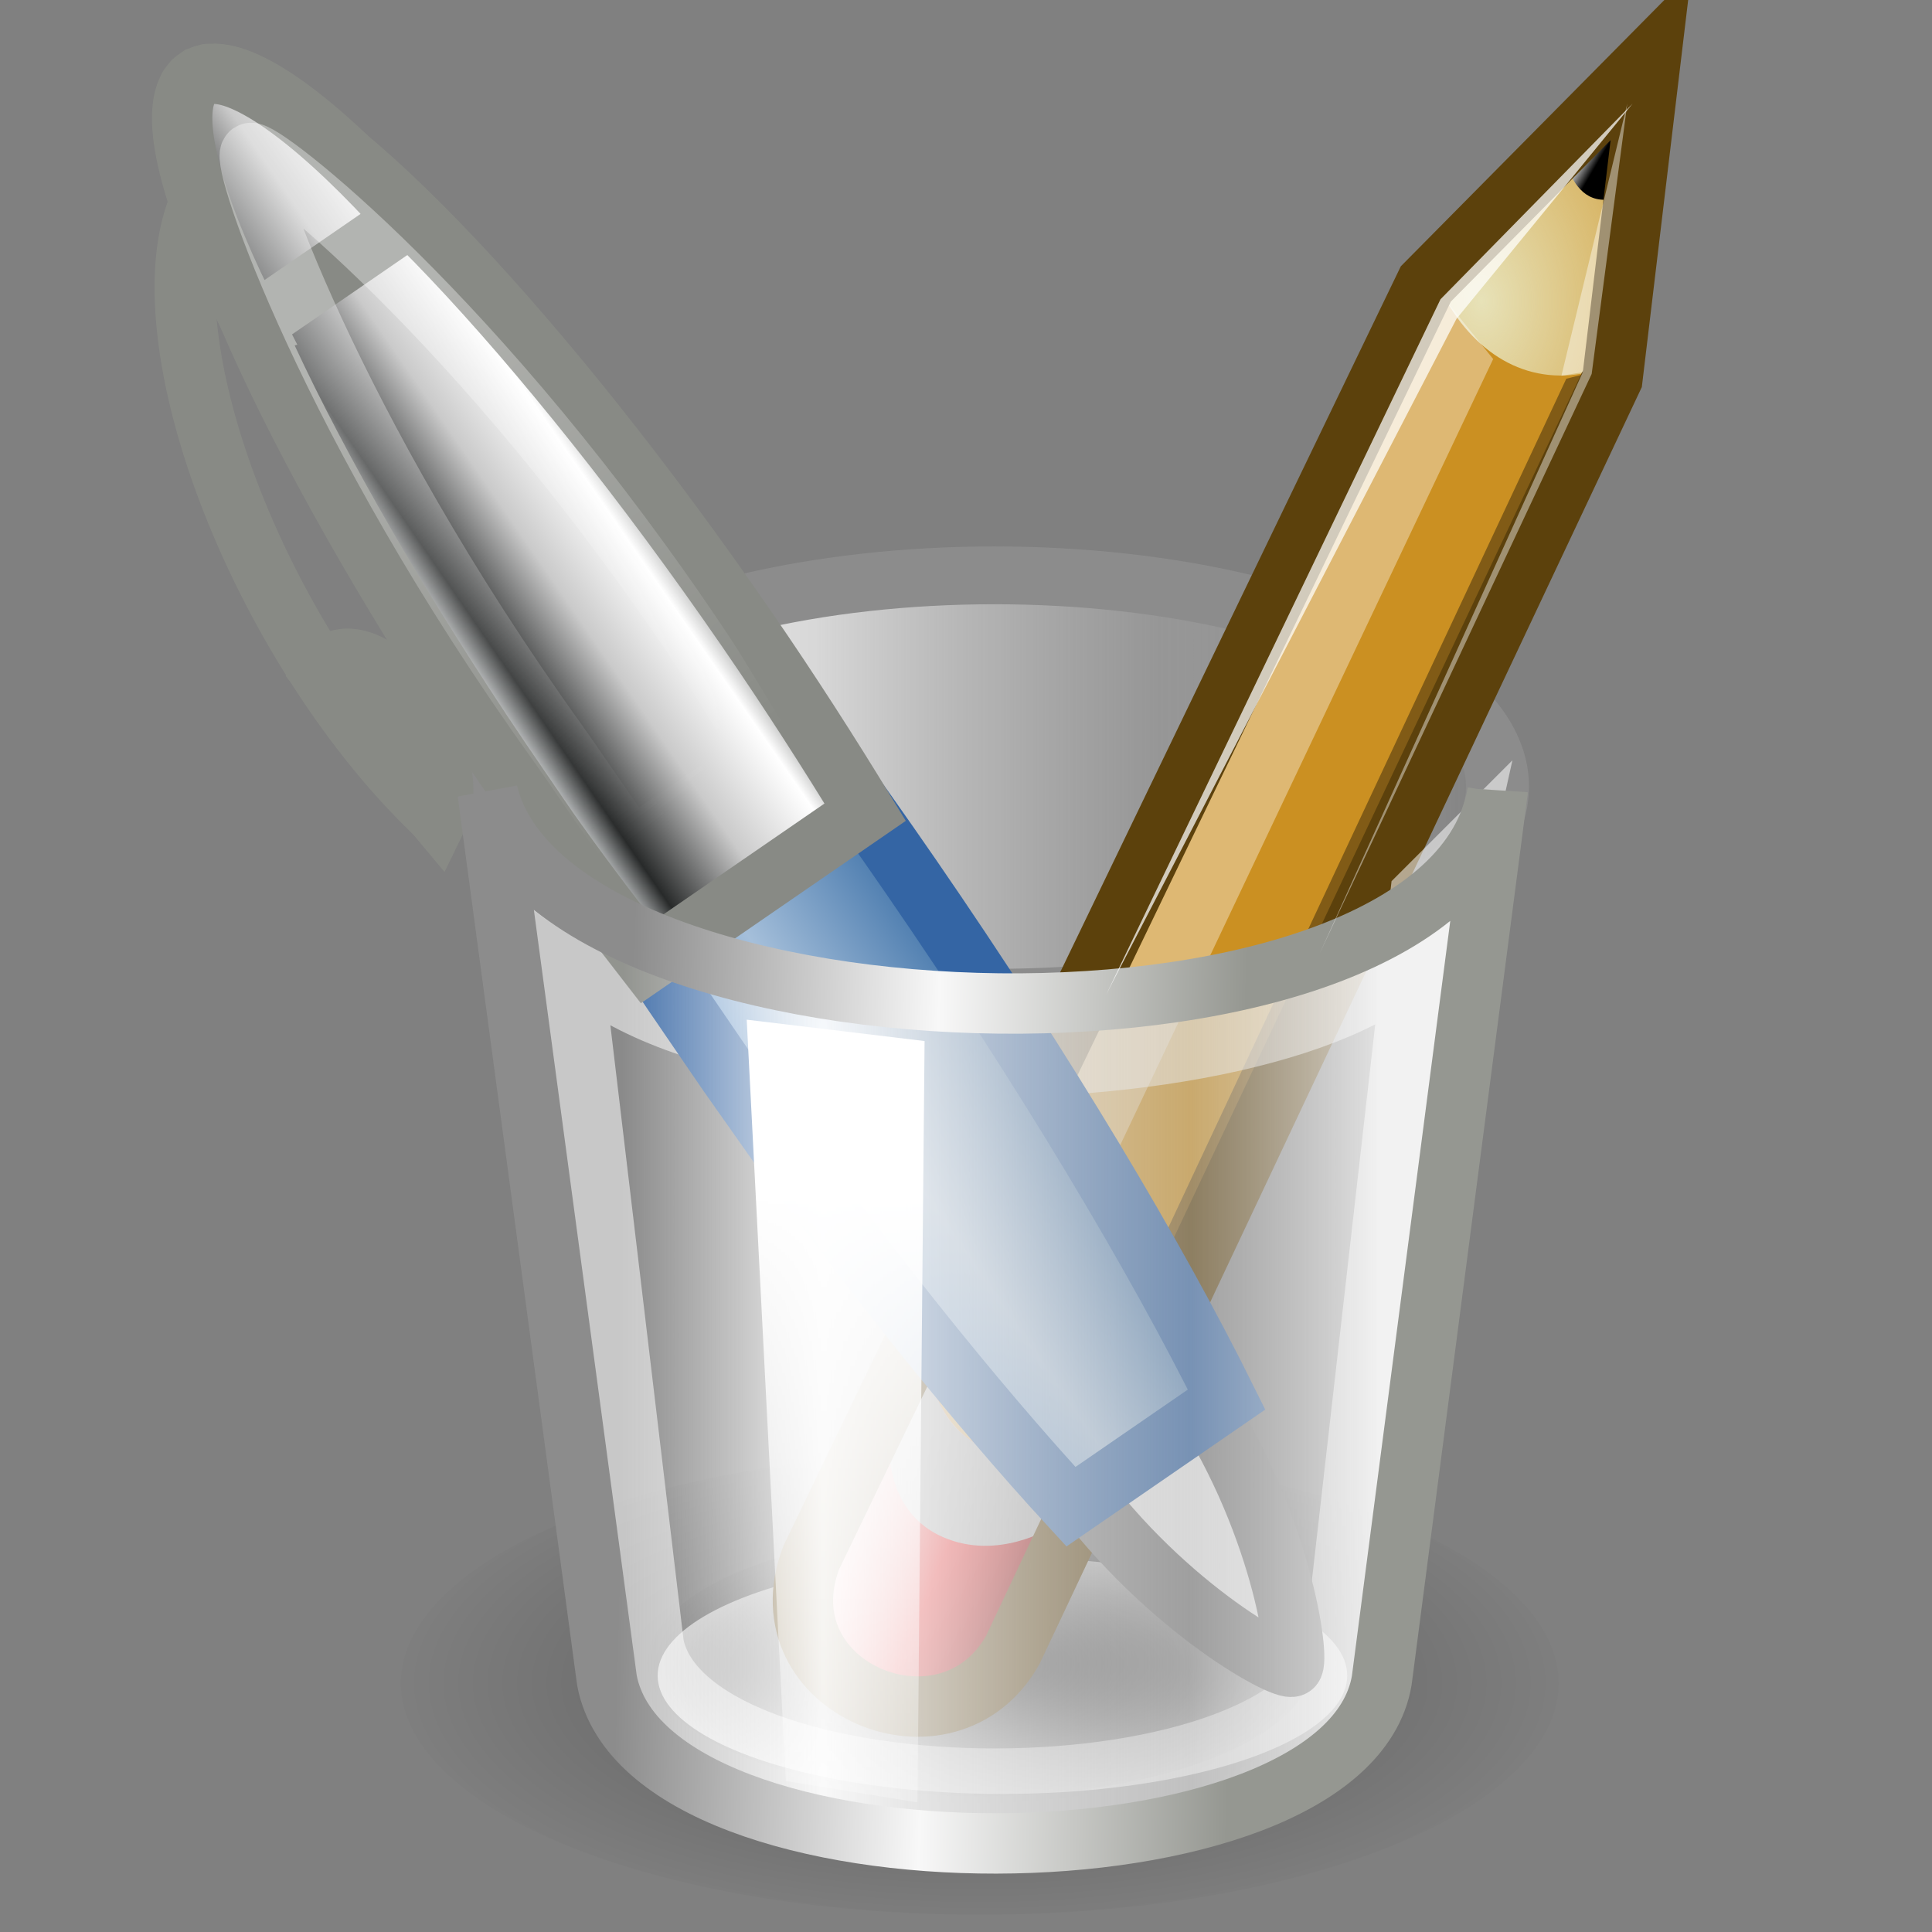 <?xml version="1.0" encoding="UTF-8" standalone="no"?>
<!-- Created with Inkscape (http://www.inkscape.org/) -->

<svg
   xmlns:dc="http://purl.org/dc/elements/1.1/"
   xmlns:cc="http://creativecommons.org/ns#"
   xmlns:rdf="http://www.w3.org/1999/02/22-rdf-syntax-ns#"
   xmlns:svg="http://www.w3.org/2000/svg"
   xmlns="http://www.w3.org/2000/svg"
   xmlns:xlink="http://www.w3.org/1999/xlink"
   xmlns:sodipodi="http://sodipodi.sourceforge.net/DTD/sodipodi-0.dtd"
   xmlns:inkscape="http://www.inkscape.org/namespaces/inkscape"
   version="1.0"
   width="32"
   height="32"
   id="svg2514"
   inkscape:version="0.48+devel r"
   sodipodi:docname="applications-office.svg"
   inkscape:export-filename="/home/sergio/Projects/elementary-xfce/elementary-xfce/categories/32/applications-office.png"
   inkscape:export-xdpi="90"
   inkscape:export-ydpi="90">
  <rect width="100%" height="100%" fill="#808080" stroke="none"/>
  <sodipodi:namedview
     pagecolor="#ffffff"
     bordercolor="#666666"
     borderopacity="1"
     objecttolerance="10"
     gridtolerance="10"
     guidetolerance="10"
     inkscape:pageopacity="0"
     inkscape:pageshadow="2"
     inkscape:window-width="1535"
     inkscape:window-height="876"
     id="namedview207258"
     showgrid="true"
     inkscape:zoom="14.75"
     inkscape:cx="10.732237"
     inkscape:cy="18.181775"
     inkscape:window-x="65"
     inkscape:window-y="24"
     inkscape:window-maximized="1"
     inkscape:current-layer="svg2514">
    <inkscape:grid
       type="xygrid"
       id="grid4190" />
  </sodipodi:namedview>
  <defs
     id="defs2516">
    <radialGradient
       cx="23.25"
       cy="37.75"
       fx="23.25"
       fy="37.75"
       gradientTransform="matrix(1,0,0,0.42,0,21.889)"
       gradientUnits="userSpaceOnUse"
       id="radialGradient1975"
       inkscape:collect="always"
       r="14.875"
       xlink:href="#linearGradient5048" />
    <linearGradient
       id="linearGradient5048"
       inkscape:collect="always">
      <stop
         id="stop5050"
         offset="0"
         style="stop-color:#000000;stop-opacity:1;" />
      <stop
         id="stop5052"
         offset="1"
         style="stop-color:#000000;stop-opacity:0;" />
    </linearGradient>
    <radialGradient
       cx="23.25"
       cy="37.75"
       fx="23.25"
       fy="37.75"
       gradientTransform="matrix(1,0,0,0.42,0,21.889)"
       gradientUnits="userSpaceOnUse"
       id="radialGradient1977"
       inkscape:collect="always"
       r="14.875"
       xlink:href="#linearGradient5048" />
    <linearGradient
       gradientUnits="userSpaceOnUse"
       id="linearGradient2043"
       inkscape:collect="always"
       x1="11.75"
       x2="37.625"
       xlink:href="#linearGradient5068"
       y1="14.188"
       y2="14.188" />
    <linearGradient
       id="linearGradient5068">
      <stop
         id="stop5070"
         offset="0"
         style="stop-color:#ffffff;stop-opacity:1;" />
      <stop
         id="stop5078"
         offset="0.329"
         style="stop-color:#ffffff;stop-opacity:0.69;" />
      <stop
         id="stop5076"
         offset="0.658"
         style="stop-color:#c2c2c2;stop-opacity:0.34;" />
      <stop
         id="stop5072"
         offset="1"
         style="stop-color:#ffffff;stop-opacity:0;" />
    </linearGradient>
    <linearGradient
       gradientTransform="matrix(0.005,1,1,-0.005,42.995,-2.496)"
       gradientUnits="userSpaceOnUse"
       id="linearGradient1981"
       inkscape:collect="always"
       x1="48.906"
       x2="50.988"
       xlink:href="#linearGradient2966"
       y1="17.376"
       y2="22.251" />
    <linearGradient
       id="linearGradient2966">
      <stop
         id="stop2968"
         offset="0"
         style="stop-color:#ffd1d1;stop-opacity:1;" />
      <stop
         id="stop3006"
         offset="0.5"
         style="stop-color:#ff1d1d;stop-opacity:1;" />
      <stop
         id="stop2970"
         offset="1"
         style="stop-color:#6f0000;stop-opacity:1;" />
    </linearGradient>
    <linearGradient
       gradientTransform="matrix(0.005,1,1,-0.005,42.996,-2.496)"
       gradientUnits="userSpaceOnUse"
       id="linearGradient1983"
       inkscape:collect="always"
       x1="46"
       x2="47.688"
       xlink:href="#linearGradient2974"
       y1="19.812"
       y2="22.625" />
    <linearGradient
       id="linearGradient2974">
      <stop
         id="stop2976"
         offset="0"
         style="stop-color:#c1c1c1;stop-opacity:1;" />
      <stop
         id="stop2978"
         offset="1"
         style="stop-color:#acacac;stop-opacity:1;" />
    </linearGradient>
    <radialGradient
       cx="29.053"
       cy="27.641"
       fx="29.053"
       fy="27.641"
       gradientTransform="matrix(0.015,2.924,2.03,-0.011,20.391,-69.727)"
       gradientUnits="userSpaceOnUse"
       id="radialGradient1985"
       inkscape:collect="always"
       r="3.241"
       xlink:href="#linearGradient2984" />
    <linearGradient
       id="linearGradient2984"
       inkscape:collect="always">
      <stop
         id="stop2986"
         offset="0"
         style="stop-color:#e7e2b8;stop-opacity:1;" />
      <stop
         id="stop2988"
         offset="1"
         style="stop-color:#e7e2b8;stop-opacity:0;" />
    </linearGradient>
    <linearGradient
       gradientTransform="matrix(0.005,1,1,-0.005,48.693,-14.145)"
       gradientUnits="userSpaceOnUse"
       id="linearGradient1987"
       inkscape:collect="always"
       x1="25.719"
       x2="25.515"
       xlink:href="#linearGradient2994"
       y1="31.047"
       y2="30.703" />
    <linearGradient
       id="linearGradient2994">
      <stop
         id="stop2996"
         offset="0"
         style="stop-color:#000000;stop-opacity:1;" />
      <stop
         id="stop2998"
         offset="1"
         style="stop-color:#c9c9c9;stop-opacity:1;" />
    </linearGradient>
    <linearGradient
       gradientTransform="matrix(-0.329,-0.478,0.478,-0.329,-6.179,52.946)"
       gradientUnits="userSpaceOnUse"
       id="linearGradient2024"
       inkscape:collect="always"
       x1="28.245"
       x2="28.245"
       xlink:href="#linearGradient9910"
       y1="60.446"
       y2="68.225" />
    <linearGradient
       id="linearGradient9910">
      <stop
         id="stop9912"
         offset="0"
         style="stop-color:#729fcf;stop-opacity:1;" />
      <stop
         id="stop9918"
         offset="0.316"
         style="stop-color:#a5bfda;stop-opacity:1;" />
      <stop
         id="stop9914"
         offset="1"
         style="stop-color:#376ca4;stop-opacity:1;" />
    </linearGradient>
    <linearGradient
       gradientTransform="matrix(-0.329,-0.478,0.478,-0.329,-6.179,52.946)"
       gradientUnits="userSpaceOnUse"
       id="linearGradient2021"
       inkscape:collect="always"
       x1="28.245"
       x2="28.245"
       xlink:href="#linearGradient5461"
       y1="60.446"
       y2="68.225" />
    <linearGradient
       id="linearGradient5461">
      <stop
         id="stop5463"
         offset="0"
         style="stop-color:#dfe2e3;stop-opacity:1" />
      <stop
         style="stop-color:#282a2a;stop-opacity:1;"
         offset="0.143"
         id="stop5475" />
      <stop
         style="stop-color:#cacaca;stop-opacity:1;"
         offset="0.466"
         id="stop5465" />
      <stop
         id="stop5467"
         offset="0.776"
         style="stop-color:#ffffff;stop-opacity:1;" />
      <stop
         style="stop-color:#a0a1a0;stop-opacity:1;"
         offset="0.897"
         id="stop5473" />
      <stop
         id="stop5469"
         offset="1"
         style="stop-color:#eeeeec;stop-opacity:1" />
    </linearGradient>
    <linearGradient
       gradientTransform="matrix(0.667,0,0,0.688,0,3.193)"
       gradientUnits="userSpaceOnUse"
       id="linearGradient2010"
       inkscape:collect="always"
       x1="15.375"
       x2="34.25"
       xlink:href="#linearGradient5036"
       y1="26.085"
       y2="26.085" />
    <linearGradient
       id="linearGradient5036">
      <stop
         id="stop5038"
         offset="0"
         style="stop-color:#f5f5f5;stop-opacity:0.09;" />
      <stop
         id="stop5044"
         offset="0.263"
         style="stop-color:#ffffff;stop-opacity:0.9;" />
      <stop
         id="stop5088"
         offset="0.748"
         style="stop-color:#c7c7c7;stop-opacity:0.46;" />
      <stop
         id="stop5040"
         offset="1"
         style="stop-color:#ffffff;stop-opacity:0.78;" />
    </linearGradient>
    <linearGradient
       gradientTransform="matrix(0.667,0,0,0.688,0,3.193)"
       gradientUnits="userSpaceOnUse"
       id="linearGradient2012"
       inkscape:collect="always"
       x1="30.875"
       x2="15.625"
       xlink:href="#linearGradient5058"
       y1="19.46"
       y2="19.085" />
    <linearGradient
       id="linearGradient5058">
      <stop
         id="stop5060"
         offset="0"
         style="stop-color:#959791;stop-opacity:1;" />
      <stop
         id="stop5066"
         offset="0.5"
         style="stop-color:#f8f8f8;stop-opacity:1;" />
      <stop
         id="stop5062"
         offset="1"
         style="stop-color:#8c8c8c;stop-opacity:1;" />
    </linearGradient>
    <linearGradient
       gradientTransform="matrix(-0.295,-0.43,0.428,-0.296,-4.673,48.434)"
       gradientUnits="userSpaceOnUse"
       id="linearGradient2015"
       inkscape:collect="always"
       x1="55.876"
       x2="38.061"
       xlink:href="#linearGradient9952"
       y1="62.402"
       y2="62.827" />
    <linearGradient
       id="linearGradient9952"
       inkscape:collect="always">
      <stop
         id="stop9954"
         offset="0"
         style="stop-color:#ffffff;stop-opacity:1;" />
      <stop
         id="stop9956"
         offset="1"
         style="stop-color:#ffffff;stop-opacity:0;" />
    </linearGradient>
    <linearGradient
       gradientTransform="scale(0.667,0.667)"
       gradientUnits="userSpaceOnUse"
       id="linearGradient2005"
       inkscape:collect="always"
       x1="20.683"
       x2="20.683"
       xlink:href="#linearGradient6395"
       y1="29.578"
       y2="49.736" />
    <linearGradient
       id="linearGradient6395"
       inkscape:collect="always">
      <stop
         id="stop6397"
         offset="0"
         style="stop-color:#ffffff;stop-opacity:1;" />
      <stop
         id="stop6399"
         offset="1"
         style="stop-color:#ffffff;stop-opacity:0;" />
    </linearGradient>
    <linearGradient
       inkscape:collect="always"
       xlink:href="#linearGradient5461"
       id="linearGradient4649"
       gradientUnits="userSpaceOnUse"
       gradientTransform="matrix(-0.329,-0.478,0.478,-0.329,-6.179,52.946)"
       x1="28.245"
       y1="60.446"
       x2="28.245"
       y2="68.225" />
  </defs>
  <g
     id="g32"
     style="display:inline;enable-background:new"
     transform="translate(0.053,0.033)">
    <ellipse
       ry="5.75"
       rx="14.375"
       cy="37.75"
       cx="23.25"
       id="path118"
       inkscape:r_cx="true"
       inkscape:r_cy="true"
       style="opacity:0.319;fill:url(#radialGradient1975);fill-opacity:1;fill-rule:evenodd;stroke:none;stroke-width:1;marker:none;visibility:visible;display:inline;overflow:visible"
       transform="matrix(0.667,0,0,0.667,0.667,2.667)"
       d="M 37.625,37.75 A 14.375,5.75 0 0 1 23.25,43.5 14.375,5.75 0 0 1 8.875,37.75 14.375,5.75 0 0 1 23.25,32 14.375,5.75 0 0 1 37.625,37.75 Z" />
    <ellipse
       ry="2.938"
       rx="8.562"
       cy="36.812"
       cx="24.938"
       id="path120"
       inkscape:r_cx="true"
       inkscape:r_cy="true"
       style="opacity:0.698;fill:#ffffff;fill-opacity:1;fill-rule:evenodd;stroke:none;stroke-width:1;marker:none;visibility:visible;display:inline;overflow:visible"
       transform="matrix(0.667,0,0,0.667,-0.083,3.167)"
       d="M 33.5,36.812 A 8.562,2.938 0 0 1 24.938,39.75 8.562,2.938 0 0 1 16.375,36.812 8.562,2.938 0 0 1 24.938,33.875 8.562,2.938 0 0 1 33.5,36.812 Z" />
    <ellipse
       ry="5.75"
       rx="14.375"
       cy="37.75"
       cx="23.25"
       id="path122"
       inkscape:r_cx="true"
       inkscape:r_cy="true"
       style="opacity:0.786;fill:url(#radialGradient1977);fill-opacity:1;fill-rule:evenodd;stroke:none;stroke-width:1;marker:none;visibility:visible;display:inline;overflow:visible"
       transform="matrix(0.383,0,0,0.383,7.271,13.057)"
       d="M 37.625,37.75 A 14.375,5.75 0 0 1 23.25,43.5 14.375,5.75 0 0 1 8.875,37.75 14.375,5.75 0 0 1 23.25,32 14.375,5.75 0 0 1 37.625,37.75 Z" />
    <ellipse
       ry="5.688"
       rx="12.438"
       cy="14.188"
       cx="24.688"
       id="path124"
       inkscape:r_cx="true"
       inkscape:r_cy="true"
       style="fill:url(#linearGradient2043);fill-opacity:1;fill-rule:evenodd;stroke:#8c8c8c;stroke-width:1.557;stroke-linecap:butt;stroke-linejoin:miter;stroke-miterlimit:4;stroke-opacity:1;stroke-dasharray:none;stroke-dashoffset:0;marker:none;visibility:visible;display:inline;overflow:visible"
       transform="matrix(0.67,0,0,0.615,-0.124,4.269)"
       d="M 37.125,14.188 A 12.438,5.688 0 0 1 24.688,19.875 12.438,5.688 0 0 1 12.25,14.188 12.438,5.688 0 0 1 24.688,8.5 12.438,5.688 0 0 1 37.125,14.188 Z" />
    <g
       id="g126"
       inkscape:r_cx="true"
       inkscape:r_cy="true"
       transform="matrix(0.667,0,0,0.667,-26.833,-5)">
      <path
         inkscape:connector-curvature="0"
         d="M 81.189,8.851 75.594,14.506 60.325,46.15 c -1.233,3.257 3.402,5.17 5.012,2.286 L 80.231,16.856 81.189,8.851 Z"
         id="path128"
         inkscape:r_cx="true"
         inkscape:r_cy="true"
         sodipodi:nodetypes="cccccc"
         style="fill:#cb9022;fill-opacity:1;fill-rule:evenodd;stroke:none;stroke-width:1.5;marker:none;visibility:visible;display:inline;overflow:visible" />
      <path
         inkscape:connector-curvature="0"
         d="m 63.227,41.398 c 0,0 0.101,1.437 1.354,1.993 1.291,0.573 2.656,-0.014 2.656,-0.014 l -2.442,5.044 c 0,0 -0.874,1.457 -2.84,0.671 -1.94,-0.775 -1.17,-2.681 -1.17,-2.681 l 2.442,-5.013 z"
         id="path130"
         inkscape:r_cx="true"
         inkscape:r_cy="true"
         sodipodi:nodetypes="czcczcc"
         style="fill:url(#linearGradient1981);fill-opacity:1;fill-rule:evenodd;stroke:none;stroke-width:1;marker:none;visibility:visible;display:inline;overflow:visible" />
      <path
         inkscape:connector-curvature="0"
         d="m 63.227,41.398 c 0,0 0.101,1.437 1.354,1.993 1.291,0.573 2.656,-0.014 2.656,-0.014 l -0.989,2.005 c 0,0 -1.315,0.834 -2.686,0.233 -1.41,-0.618 -1.324,-2.212 -1.324,-2.212 L 63.227,41.398 Z"
         id="path132"
         inkscape:r_cx="true"
         inkscape:r_cy="true"
         sodipodi:nodetypes="czcczcc"
         style="fill:url(#linearGradient1983);fill-opacity:1;fill-rule:evenodd;stroke:none;stroke-width:1;marker:none;visibility:visible;display:inline;overflow:visible" />
      <path
         inkscape:connector-curvature="0"
         d="m 80.478,10.282 -4.476,4.524 c 0.82,1.496 2.168,2.27 3.729,1.855 l 0.748,-6.379 z"
         id="path134"
         inkscape:r_cx="true"
         inkscape:r_cy="true"
         sodipodi:nodetypes="cccc"
         style="fill:url(#radialGradient1985);fill-opacity:1;fill-rule:evenodd;stroke:none;stroke-width:1;marker:none;visibility:visible;display:inline;overflow:visible" />
      <path
         inkscape:connector-curvature="0"
         d="m 79.079,11.633 1.585,-1.633 -0.3,2.345 c -0.718,0.223 -1.063,-0.182 -1.285,-0.712 z"
         id="path136"
         inkscape:r_cx="true"
         inkscape:r_cy="true"
         sodipodi:nodetypes="cccc"
         style="fill:url(#linearGradient1987);fill-opacity:1;fill-rule:evenodd;stroke:none;stroke-width:1;marker:none;visibility:visible;display:inline;overflow:visible" />
      <path
         inkscape:connector-curvature="0"
         d="M 75.971,14.806 77.229,16.362 64.44,43.316 C 63.582,42.876 63.349,42.08 63.268,41.419 L 75.971,14.806 Z"
         id="path138"
         inkscape:r_cx="true"
         inkscape:r_cy="true"
         sodipodi:nodetypes="ccccc"
         style="fill:#ffffff;fill-opacity:0.364;fill-rule:evenodd;stroke:none;stroke-width:1;marker:none;visibility:visible;display:inline;overflow:visible" />
      <path
         inkscape:connector-curvature="0"
         d="m 79.793,16.661 -0.749,0.191 -12.549,26.768 c 0,0 0.613,-0.113 0.748,-0.22 L 79.793,16.661 Z"
         id="path140"
         inkscape:r_cx="true"
         inkscape:r_cy="true"
         sodipodi:nodetypes="ccccc"
         style="fill:#000000;fill-opacity:0.364;fill-rule:evenodd;stroke:none;stroke-width:1;marker:none;visibility:visible;display:inline;overflow:visible" />
    </g>
    <path
       inkscape:connector-curvature="0"
       d="M 27.293,0.901 23.563,4.67 13.383,25.767 c -0.822,2.171 2.268,3.446 3.341,1.524 L 26.654,6.238 27.293,0.901 Z"
       id="path2933"
       inkscape:r_cx="true"
       inkscape:r_cy="true"
       sodipodi:nodetypes="cccccc"
       style="fill:none;stroke:#5c410c;stroke-width:1;stroke-linecap:butt;stroke-linejoin:miter;stroke-miterlimit:4;stroke-opacity:1;stroke-dasharray:none;stroke-dashoffset:0;marker:none;visibility:visible;display:inline;overflow:visible" />
    <path
       inkscape:connector-curvature="0"
       d="M 23.711,14.907 22.305,27.25 c -0.561,3.218 -11.14,3.253 -11.777,0 L 9.063,14.948 c 1.402,3.522 13.978,3 14.649,-0.042 z"
       id="path143"
       inkscape:r_cx="true"
       inkscape:r_cy="true"
       sodipodi:nodetypes="ccccc"
       style="opacity:0.538;fill:none;stroke:#ffffff;stroke-width:1.5;stroke-linecap:butt;stroke-linejoin:miter;stroke-miterlimit:4;stroke-opacity:1;stroke-dasharray:none;stroke-dashoffset:0;marker:none;visibility:visible;display:inline;overflow:visible" />
    <path
       inkscape:connector-curvature="0"
       d="m 15.918,19.669 c 0.588,-0.405 2.254,1.056 3.755,3.237 1.501,2.18 1.813,4.574 1.683,4.663 -0.144,0.099 -2.254,-1.056 -3.755,-3.237 -1.501,-2.18 -2.271,-4.258 -1.683,-4.663 z"
       id="path145"
       inkscape:r_cx="true"
       inkscape:r_cy="true"
       sodipodi:nodetypes="cszsc"
       style="fill:#e7e7e7;fill-opacity:1;fill-rule:evenodd;stroke:#7d7d7d;stroke-width:1;stroke-linecap:butt;stroke-linejoin:miter;stroke-miterlimit:4;stroke-opacity:1;stroke-dashoffset:0;marker:none;visibility:visible;display:inline;overflow:visible" />
    <g
       id="g147"
       inkscape:r_cx="true"
       inkscape:r_cy="true"
       transform="matrix(0.531,0.055,-0.055,0.531,1.02,-0.487)">
      <path
         d="m 32.086,57.686 a 13.062,5.5 0 0 1 20.861,3.136"
         id="path149"
         inkscape:r_cx="true"
         inkscape:r_cy="true"
         sodipodi:cx="40.1875"
         sodipodi:cy="62"
         sodipodi:end="6.067175"
         sodipodi:open="true"
         sodipodi:rx="13.0625"
         sodipodi:ry="5.5"
         sodipodi:start="4.0433671"
         sodipodi:type="arc"
         style="fill:none;stroke:#888a85;stroke-width:1.88;stroke-linecap:butt;stroke-linejoin:miter;stroke-miterlimit:4;stroke-opacity:1;stroke-dasharray:none;stroke-dashoffset:0;marker:none;visibility:visible;display:inline;overflow:visible"
         transform="matrix(-0.563,-0.817,0.825,-0.568,-15.221,83.887)" />
      <path
         d="m 36.365,54.473 a 3,1.562 0 0 1 -5.671,1.017 L 33.5,54.938 Z"
         id="path151"
         inkscape:r_cx="true"
         inkscape:r_cy="true"
         sodipodi:cx="33.5"
         sodipodi:cy="54.9375"
         sodipodi:end="2.7801561"
         sodipodi:rx="3"
         sodipodi:ry="1.5625"
         sodipodi:start="5.9815064"
         sodipodi:type="arc"
         style="fill:#729fcf;fill-opacity:1;fill-rule:evenodd;stroke:#888a85;stroke-width:1.88;stroke-linecap:butt;stroke-linejoin:miter;stroke-miterlimit:4;stroke-opacity:1;stroke-dasharray:none;stroke-dashoffset:0;marker:none;visibility:visible;display:inline;overflow:visible"
         transform="matrix(-0.563,-0.817,0.825,-0.568,-14.286,81.453)" />
    </g>
    <path
       inkscape:connector-curvature="0"
       d="m 12.206,18.031 c 1.961,2.77 3.889,5.169 5.479,6.892 l 2.578,-1.775 C 19.09,20.781 17.261,17.718 15.043,14.497 11.041,8.682 7.072,4.252 5.502,3.727 5.453,3.711 5.389,3.691 5.345,3.684 c -0.031,-0.005 -0.076,-0.003 -0.104,-0.004 -0.044,2.04e-4 -0.101,0.009 -0.138,0.02 -0.009,0.003 -0.037,0.003 -0.046,0.007 -0.009,0.004 -0.026,0.019 -0.034,0.024 -0.004,0.002 -0.013,0.009 -0.017,0.012 -0.004,0.003 -0.013,0.009 -0.017,0.012 -0.007,0.006 -0.028,0.017 -0.034,0.024 -0.007,0.007 -0.017,0.033 -0.023,0.041 -0.023,0.031 -0.052,0.081 -0.068,0.122 -0.009,0.026 -0.027,0.068 -0.034,0.098 -0.008,0.043 -0.013,0.111 -0.016,0.161 -0.07,1.654 2.651,6.943 6.654,12.758 0.249,0.362 0.49,0.722 0.738,1.073 z"
       id="path153"
       inkscape:r_cx="true"
       inkscape:r_cy="true"
       style="fill:url(#linearGradient2024);fill-opacity:1;fill-rule:evenodd;stroke:#3465a4;stroke-width:1;stroke-linecap:butt;stroke-linejoin:miter;stroke-miterlimit:4;stroke-opacity:1;stroke-dasharray:none;stroke-dashoffset:0;marker:none;visibility:visible;display:inline;overflow:visible" />
    <path
       inkscape:connector-curvature="0"
       d="m 9.163,13.903 c 0.498,0.698 1.014,1.369 1.504,2.001 l 3.61,-2.485 C 13.686,12.448 13.031,11.426 12.323,10.398 8.946,5.491 5.461,1.848 3.961,1.525 c -0.013,-0.003 -0.045,-0.008 -0.058,-0.01 -0.013,-0.002 -0.045,-0.009 -0.058,-0.01 -0.031,-0.003 -0.075,-0.005 -0.104,-0.004 -0.011,6.039e-4 -0.035,0.005 -0.046,0.007 -0.032,0.004 -0.08,0.016 -0.109,0.025 -0.01,0.003 -0.037,0.003 -0.046,0.007 -0.014,0.006 -0.039,0.028 -0.052,0.035 -0.004,0.003 -0.013,0.009 -0.017,0.012 -0.004,0.003 -0.013,0.009 -0.017,0.012 -0.012,0.009 -0.041,0.025 -0.052,0.035 -0.007,0.007 -0.016,0.033 -0.023,0.041 -0.019,0.024 -0.047,0.065 -0.063,0.093 -0.005,0.01 -0.018,0.03 -0.023,0.041 -0.011,0.026 -0.025,0.069 -0.034,0.098 -0.003,0.012 -0.008,0.045 -0.011,0.058 -0.003,0.013 -0.009,0.044 -0.011,0.058 C 3.005,3.539 5.164,8.094 8.541,13.001 c 0.21,0.305 0.411,0.607 0.621,0.902 z"
       id="path155"
       inkscape:r_cx="true"
       inkscape:r_cy="true"
       style="fill:url(#linearGradient4649);fill-opacity:1;fill-rule:evenodd;stroke:#888a85;stroke-width:1;stroke-linecap:butt;stroke-linejoin:miter;stroke-miterlimit:4;stroke-opacity:1;stroke-dasharray:none;stroke-dashoffset:0;marker:none;visibility:visible;display:inline;overflow:visible" />
    <path
       inkscape:connector-curvature="0"
       d="m 24.75,13.088 -1.917,14.714 c -0.611,3.578 -12.139,3.617 -12.833,0 L 8.024,13.094 c 1.074,4.479 15.934,4.839 16.726,-0.005 z"
       id="path157"
       inkscape:r_cx="true"
       inkscape:r_cy="true"
       sodipodi:nodetypes="ccccc"
       style="fill:url(#linearGradient2010);fill-opacity:1;fill-rule:evenodd;stroke:url(#linearGradient2012);stroke-width:1;stroke-linecap:butt;stroke-linejoin:miter;stroke-miterlimit:4;stroke-opacity:1;stroke-dasharray:none;stroke-dashoffset:0;marker:none;visibility:visible;display:inline;overflow:visible" />
    <path
       inkscape:connector-curvature="0"
       d="M 4.134,5.346 6.678,3.595 C 5.328,2.085 4.109,1.152 3.452,1.19 c -0.004,3.226e-4 -0.02,0.001 -0.024,0.001 -0.004,4.844e-4 -0.02,8.747e-4 -0.024,0.001 -0.004,6.465e-4 -0.02,7.118e-4 -0.024,0.001 -0.023,0.005 -0.061,0.019 -0.083,0.027 -0.004,0.001 -0.014,0.01 -0.017,0.012 -0.003,0.002 -0.021,-1.966e-4 -0.024,0.001 -0.003,0.002 -0.014,0.01 -0.017,0.012 -0.003,0.002 -0.014,0.01 -0.017,0.012 -0.003,0.002 -0.014,0.01 -0.017,0.012 -0.003,0.002 -0.014,0.01 -0.017,0.012 -0.003,0.002 -0.014,0.009 -0.017,0.012 -0.003,0.002 -0.014,0.009 -0.017,0.012 -0.003,0.003 -0.007,0.02 -0.01,0.022 -0.003,0.003 -0.015,0.009 -0.017,0.012 -0.015,0.017 -0.042,0.048 -0.054,0.068 -0.002,0.003 -0.008,0.019 -0.01,0.022 -0.002,0.004 -0.008,0.019 -0.01,0.022 -0.002,0.004 -0.008,0.018 -0.01,0.022 -0.27,0.601 0.166,2.072 1.095,3.872 z"
       id="path159"
       inkscape:r_cx="true"
       inkscape:r_cy="true"
       style="fill:url(#linearGradient2021);fill-opacity:1;fill-rule:evenodd;stroke:#888a85;stroke-width:1;stroke-linecap:butt;stroke-linejoin:miter;stroke-miterlimit:4;stroke-opacity:1;stroke-dasharray:none;stroke-dashoffset:0;marker:none;visibility:visible;display:inline;overflow:visible" />
    <path
       inkscape:connector-curvature="0"
       d="m 10.081,13.567 c 0.113,0.16 0.226,0.309 0.338,0.466 l 2.241,-1.549 C 12.354,12.018 11.921,11.258 11.599,10.773 7.886,5.189 4.247,2.399 4.096,2.503 3.929,2.617 5.389,6.984 9.174,12.259 c 0.222,0.31 0.693,1.005 0.907,1.308 z"
       id="path161"
       inkscape:r_cx="true"
       inkscape:r_cy="true"
       sodipodi:nodetypes="cccszsc"
       style="opacity:0.357;fill:none;stroke:url(#linearGradient2015);stroke-width:1;stroke-linecap:round;stroke-linejoin:round;stroke-miterlimit:4;stroke-opacity:1;stroke-dasharray:none;stroke-dashoffset:0;marker:none;visibility:visible;display:inline;overflow:visible" />
    <path
       inkscape:connector-curvature="0"
       d="M 26.988,1.683 23.806,4.924 18.267,16.444 24.071,5.248 26.988,1.683 Z"
       id="path163"
       inkscape:r_cx="true"
       inkscape:r_cy="true"
       style="opacity:0.725;fill:#ffffff;fill-opacity:1;fill-rule:evenodd;stroke:none;stroke-width:1;marker:none;visibility:visible;display:inline;overflow:visible" />
    <path
       inkscape:connector-curvature="0"
       d="M 26.9,1.683 26.31,6.161 21.802,15.766 26.163,6.132 25.809,6.191 26.9,1.683 Z"
       id="path165"
       inkscape:r_cx="true"
       inkscape:r_cy="true"
       style="opacity:0.418;fill:#ffffff;fill-opacity:1;fill-rule:evenodd;stroke:none;stroke-width:1;marker:none;visibility:visible;display:inline;overflow:visible" />
    <path
       inkscape:connector-curvature="0"
       d="m 12.315,16.856 0.648,12.61 2.18,0.354 0.118,-12.61 -2.946,-0.354 z"
       id="path167"
       inkscape:r_cx="true"
       inkscape:r_cy="true"
       style="fill:url(#linearGradient2005);fill-opacity:1;fill-rule:evenodd;stroke:none;stroke-width:1;marker:none;visibility:visible;display:inline;overflow:visible" />
  </g>
</svg>
